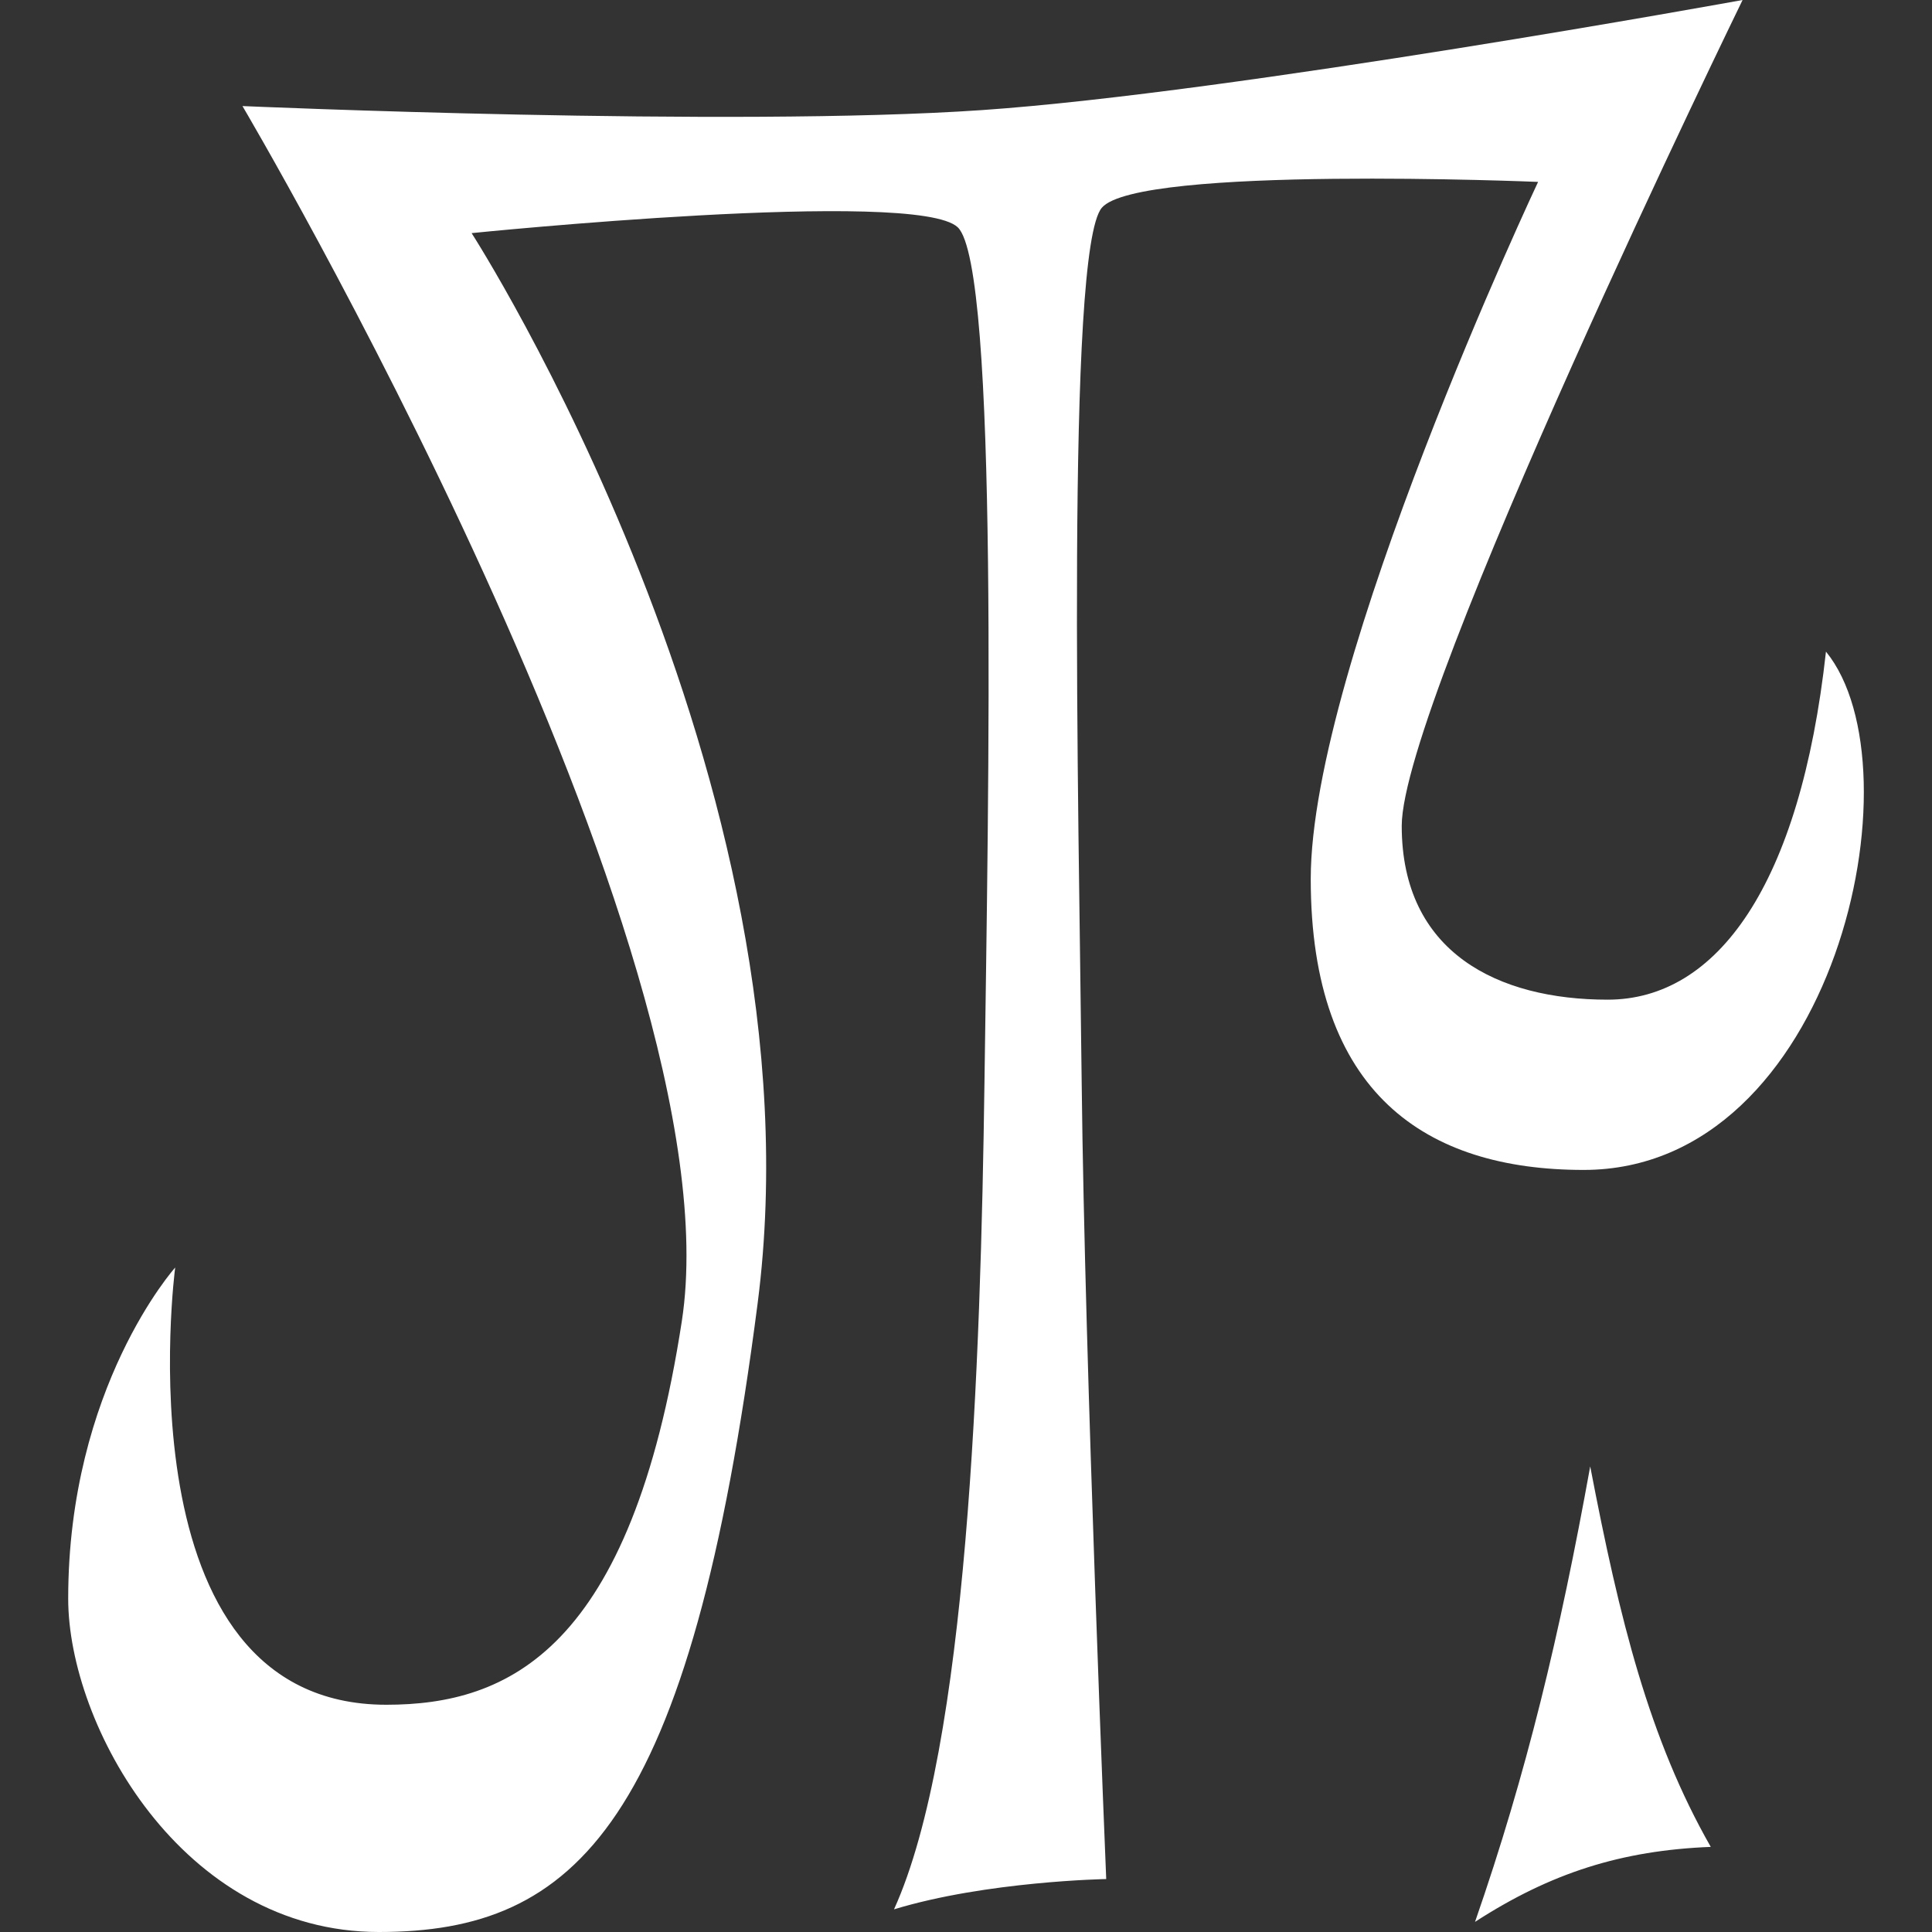<?xml version="1.0" encoding="UTF-8" standalone="no"?>
<!-- Created with Inkscape (http://www.inkscape.org/) -->

<svg
   width="215"
   height="215"
   viewBox="0 0 56.885 56.885"
   version="1.1"
   id="svg5"
   xml:space="preserve"
   inkscape:version="1.2.1 (9c6d41e, 2022-07-14)"
   sodipodi:docname="senlui.svg"
   xmlns:inkscape="http://www.inkscape.org/namespaces/inkscape"
   xmlns:sodipodi="http://sodipodi.sourceforge.net/DTD/sodipodi-0.dtd"
   xmlns="http://www.w3.org/2000/svg"
   xmlns:svg="http://www.w3.org/2000/svg"><rect x="0" y="0" width="56.885" height="56.885" fill="#333333" stroke="none"/><sodipodi:namedview
     id="namedview7"
     pagecolor="#ffffff"
     bordercolor="#000000"
     borderopacity="0.25"
     inkscape:showpageshadow="2"
     inkscape:pageopacity="0.0"
     inkscape:pagecheckerboard="0"
     inkscape:deskcolor="#d1d1d1"
     inkscape:document-units="px"
     showgrid="false"
     inkscape:zoom="5.6568543"
     inkscape:cx="123.83207"
     inkscape:cy="173.50633"
     inkscape:window-width="2560"
     inkscape:window-height="1387"
     inkscape:window-x="0"
     inkscape:window-y="25"
     inkscape:window-maximized="0"
     inkscape:current-layer="layer1" /><defs
     id="defs2"><inkscape:perspective
       sodipodi:type="inkscape:persp3d"
       inkscape:vp_x="0 : 28.442708 : 1"
       inkscape:vp_y="0 : 1000 : 0"
       inkscape:vp_z="56.885415 : 28.442708 : 1"
       inkscape:persp3d-origin="28.442708 : 18.961805 : 1"
       id="perspective31856" /></defs><g
     inkscape:label="Layer 1"
     inkscape:groupmode="layer"
     id="layer1"
     transform="translate(0,-480.229)"><path
       id="path36623"
       style="fill:#fff;fill-opacity:1;stroke:none;stroke-width:1.262"
       d="m 51.307,480.229 c 0,0 -14.988,2.731 -22.387,3.241 -7.399,0.511 -21.781,-0.118 -21.781,-0.118 0,0 14.631,24.753 12.937,35.773 -1.491,9.698 -5.118,11.298 -8.7,11.298 -7.92,0 -6.218,-12.873 -6.218,-12.873 0,0 -3.15,3.516 -3.15,9.75 0,3.711 3.338,9.814 9.147,9.814 5.808,0 9.172,-3.157 11.153,-18.515 1.981,-15.358 -8.422,-31.506 -8.422,-31.506 0,0 13.106,-1.334 14.315,-0.17 1.209,1.164 0.901,16.765 0.786,25.128 -0.114,8.363 -0.499,19.625 -2.664,24.396 2.725,-0.83 6.248,-0.892 6.248,-0.892 0,0 -0.632,-15.165 -0.722,-23.425 -0.091,-8.259 -0.469,-24.527 0.592,-25.783 1.061,-1.257 12.846,-0.762 12.846,-0.762 0,0 -6.694,14.203 -6.694,20.524 0,6.321 3.394,8.567 8.035,8.567 7.401,0 9.945,-11.819 7.135,-15.261 -0.759,6.889 -3.209,10.248 -6.428,10.248 -3.219,0 -6.063,-1.38 -6.063,-5.117 0,-3.736 10.036,-24.317 10.036,-24.317 z m -4.486,43.179 c -0.894,4.943 -1.867,9.018 -3.391,13.408 2.235,-1.446 4.312,-2.103 6.941,-2.208 -1.814,-3.181 -2.682,-6.678 -3.549,-11.2 z" /></g></svg>

